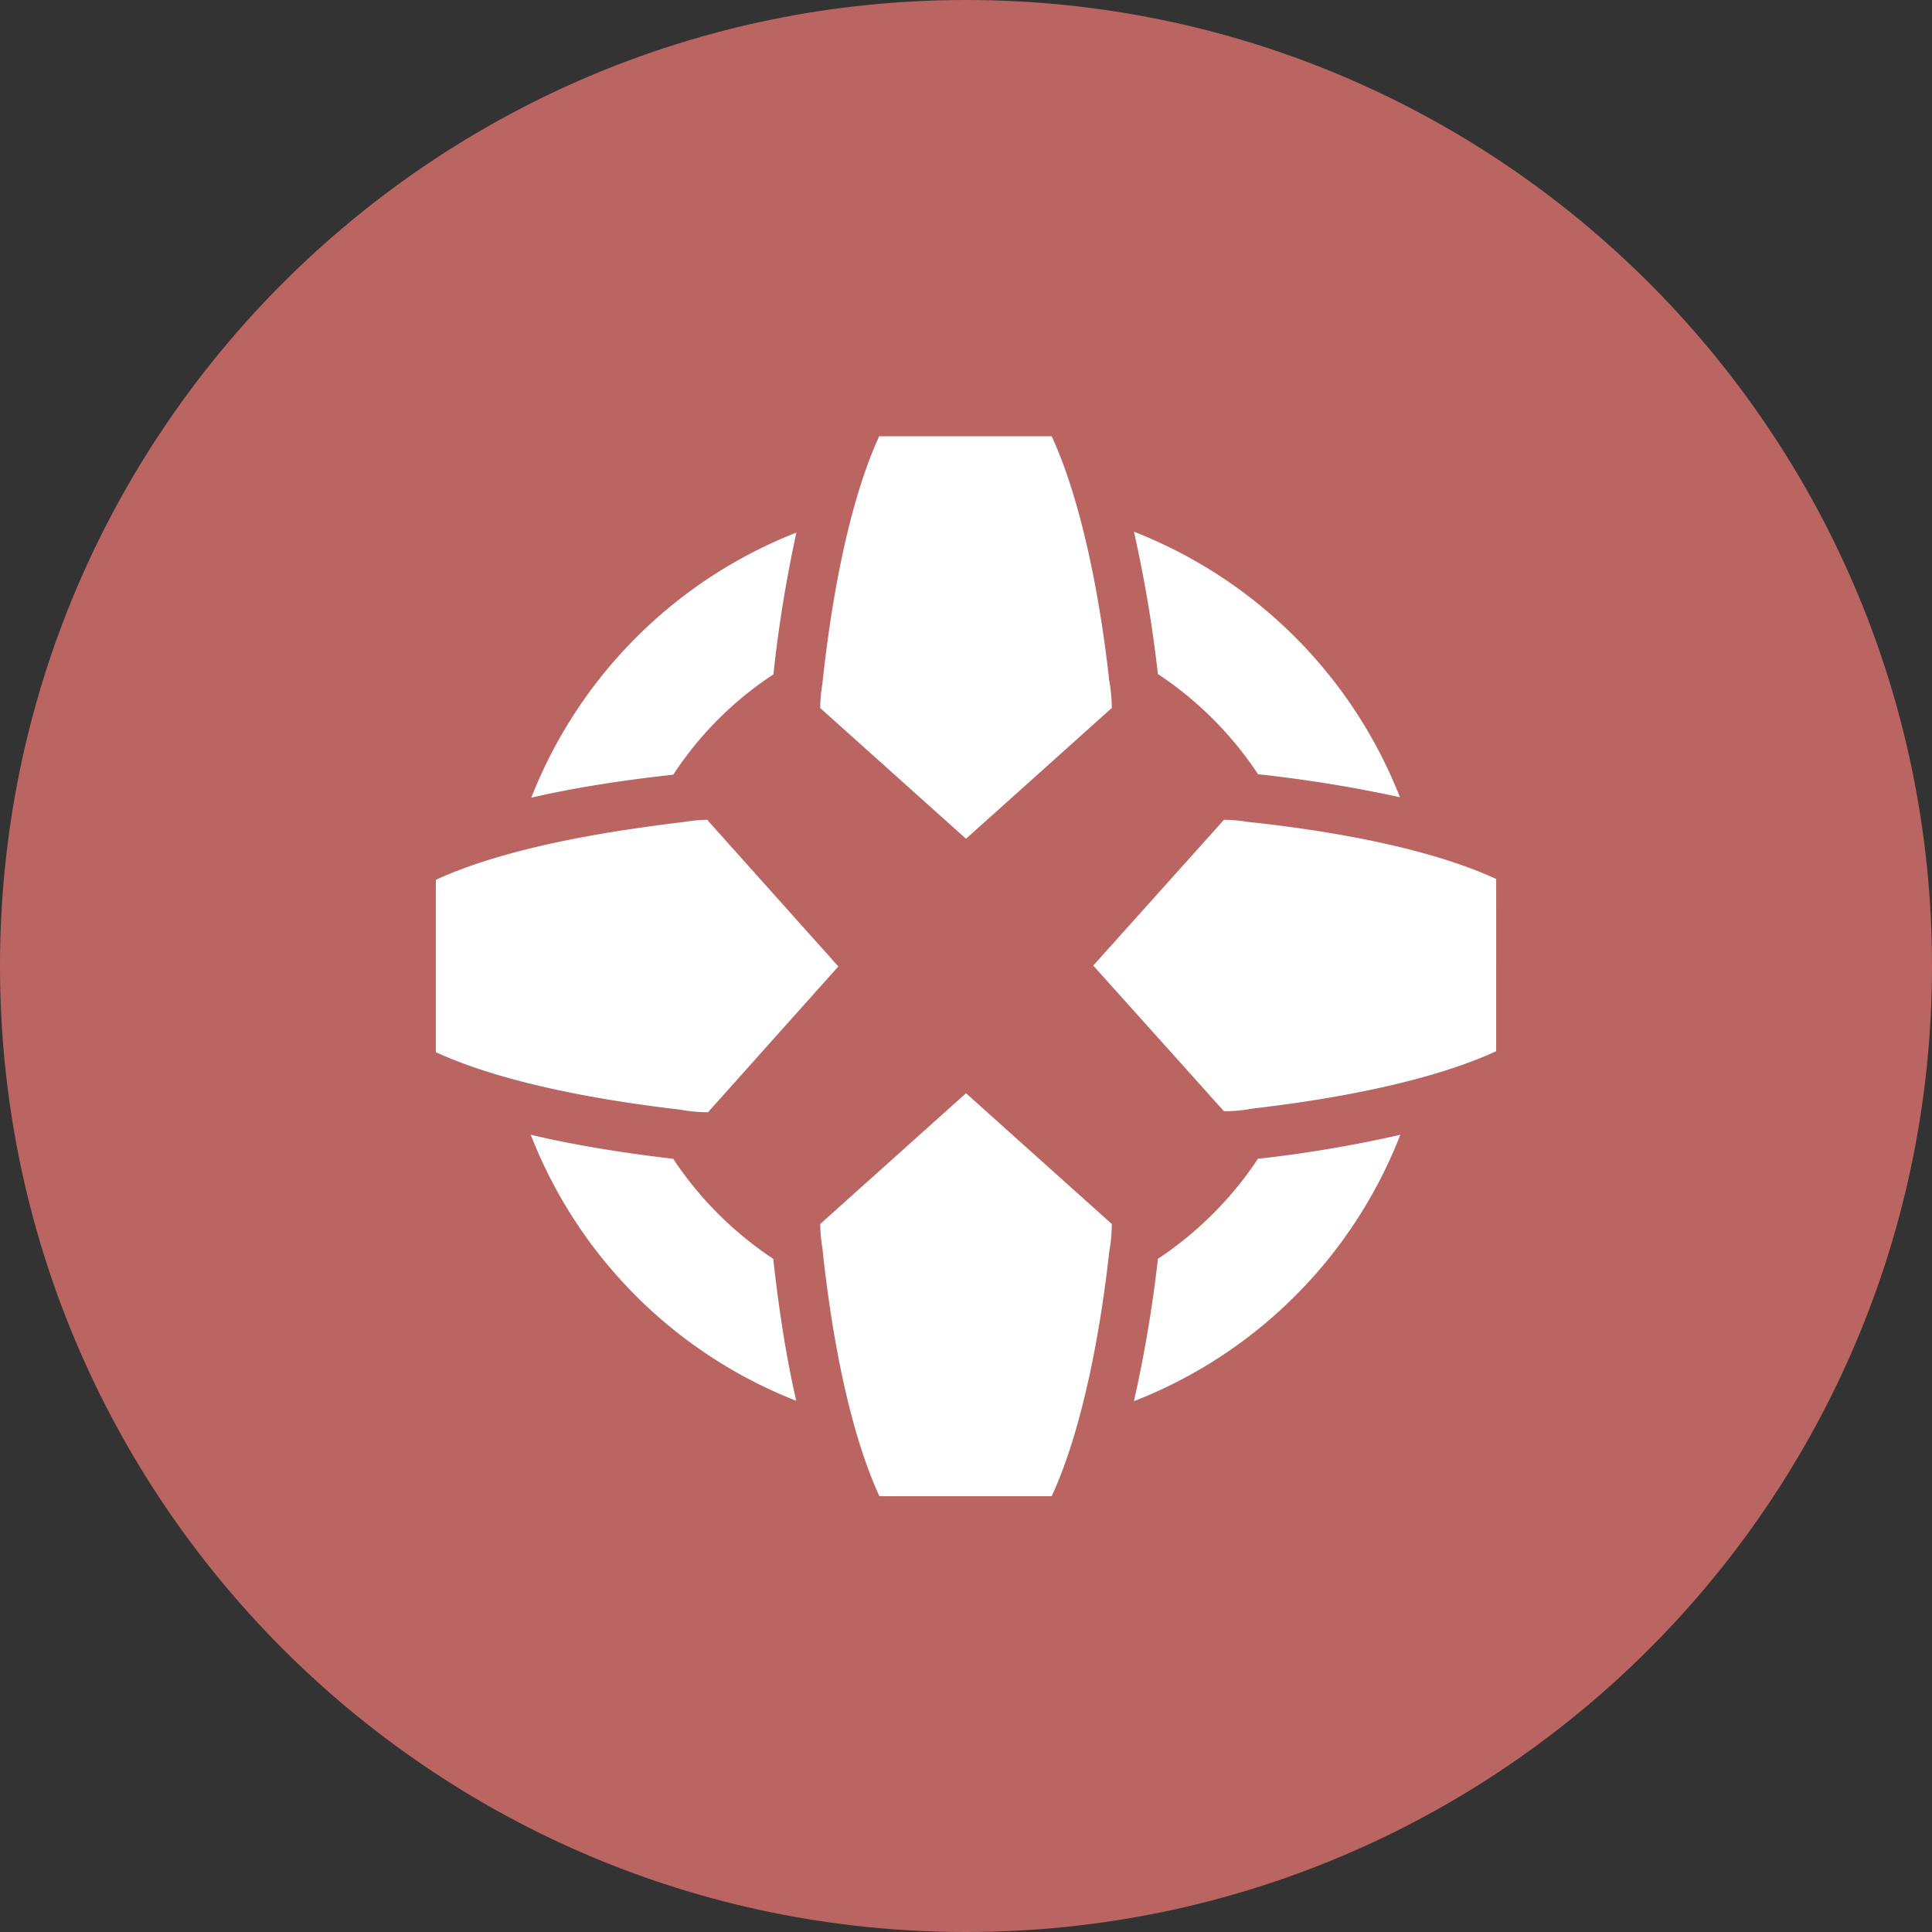 <svg xmlns="http://www.w3.org/2000/svg" width="1024" height="1024" fill="none">
   <rect width="100%" height="100%" fill="#333333" stroke="none"/>
   <g clip-path="url(#a)">
      <path fill="#BA6561" d="M512 1024c282.77 0 512-229.23 512-512S794.77 0 512 0 0 229.23 0 512s229.23 512 512 512Z"/>
      <path fill="#fff" d="M357 410.37a183.818 183.818 0 0 1 52.92-52.92 711.929 711.929 0 0 1 12.18-75.17 248.336 248.336 0 0 0-140.5 140.5c22.25-5.15 47.54-9.13 75.17-12.18m256.88-53.86v.47a188.37 188.37 0 0 1 53.16 53.16A711.781 711.781 0 0 1 742 422.55a248.855 248.855 0 0 0-141-140.74 700.607 700.607 0 0 1 12.65 74.93ZM409.9 667.25a188.37 188.37 0 0 1-53.16-53.16H356c-27.87-3.28-52.92-7.49-74.7-12.64a248.168 248.168 0 0 0 140.73 141c-5.15-22.25-9.13-47.54-12.18-75.17m257.64-53.18h-.7a188.37 188.37 0 0 1-53.16 53.16v.7A695.403 695.403 0 0 1 601 742.65a247.977 247.977 0 0 0 85.439-55.761A247.977 247.977 0 0 0 742.2 601.45a675.973 675.973 0 0 1-74.7 12.65M466.1 231.23h91.33c19.9 43.32 28.1 107.48 30.44 129.26a82.573 82.573 0 0 1 1.41 14.75L512 444.56l-77.28-69.31a87.57 87.57 0 0 1 1.17-12.88C438.24 340.12 446 274.56 466.1 231m-31.37 417.75a87.57 87.57 0 0 0 1.17 12.88c2.34 22.25 10.1 87.81 30.2 131.37h91.33c19.9-43.09 28.1-107.48 30.44-129.26a83.137 83.137 0 0 0 1.41-15L512 579.44l-77.27 69.31Zm-59.48-214.26a87.57 87.57 0 0 0-12.88 1.17c-22.25 2.81-87.81 10.54-131.37 30.68v91.32c43.09 19.9 107.48 27.87 129.26 30.44a83.137 83.137 0 0 0 15 1.41l69.08-77.28L375.25 435v-.51ZM793 465.87c-43.56-20.14-109.12-27.87-131.37-30.21a87.57 87.57 0 0 0-12.88-1.17l-69.31 77.28L648.75 589a87.154 87.154 0 0 0 15-1.41c21.78-2.58 86.17-10.54 129.26-30.44l-.01-91.28Z"/>
   </g>
   <defs>
      <clipPath id="a">
         <path fill="#fff" d="M0 0h1024v1024H0z"/>
      </clipPath>
   </defs>
</svg>
